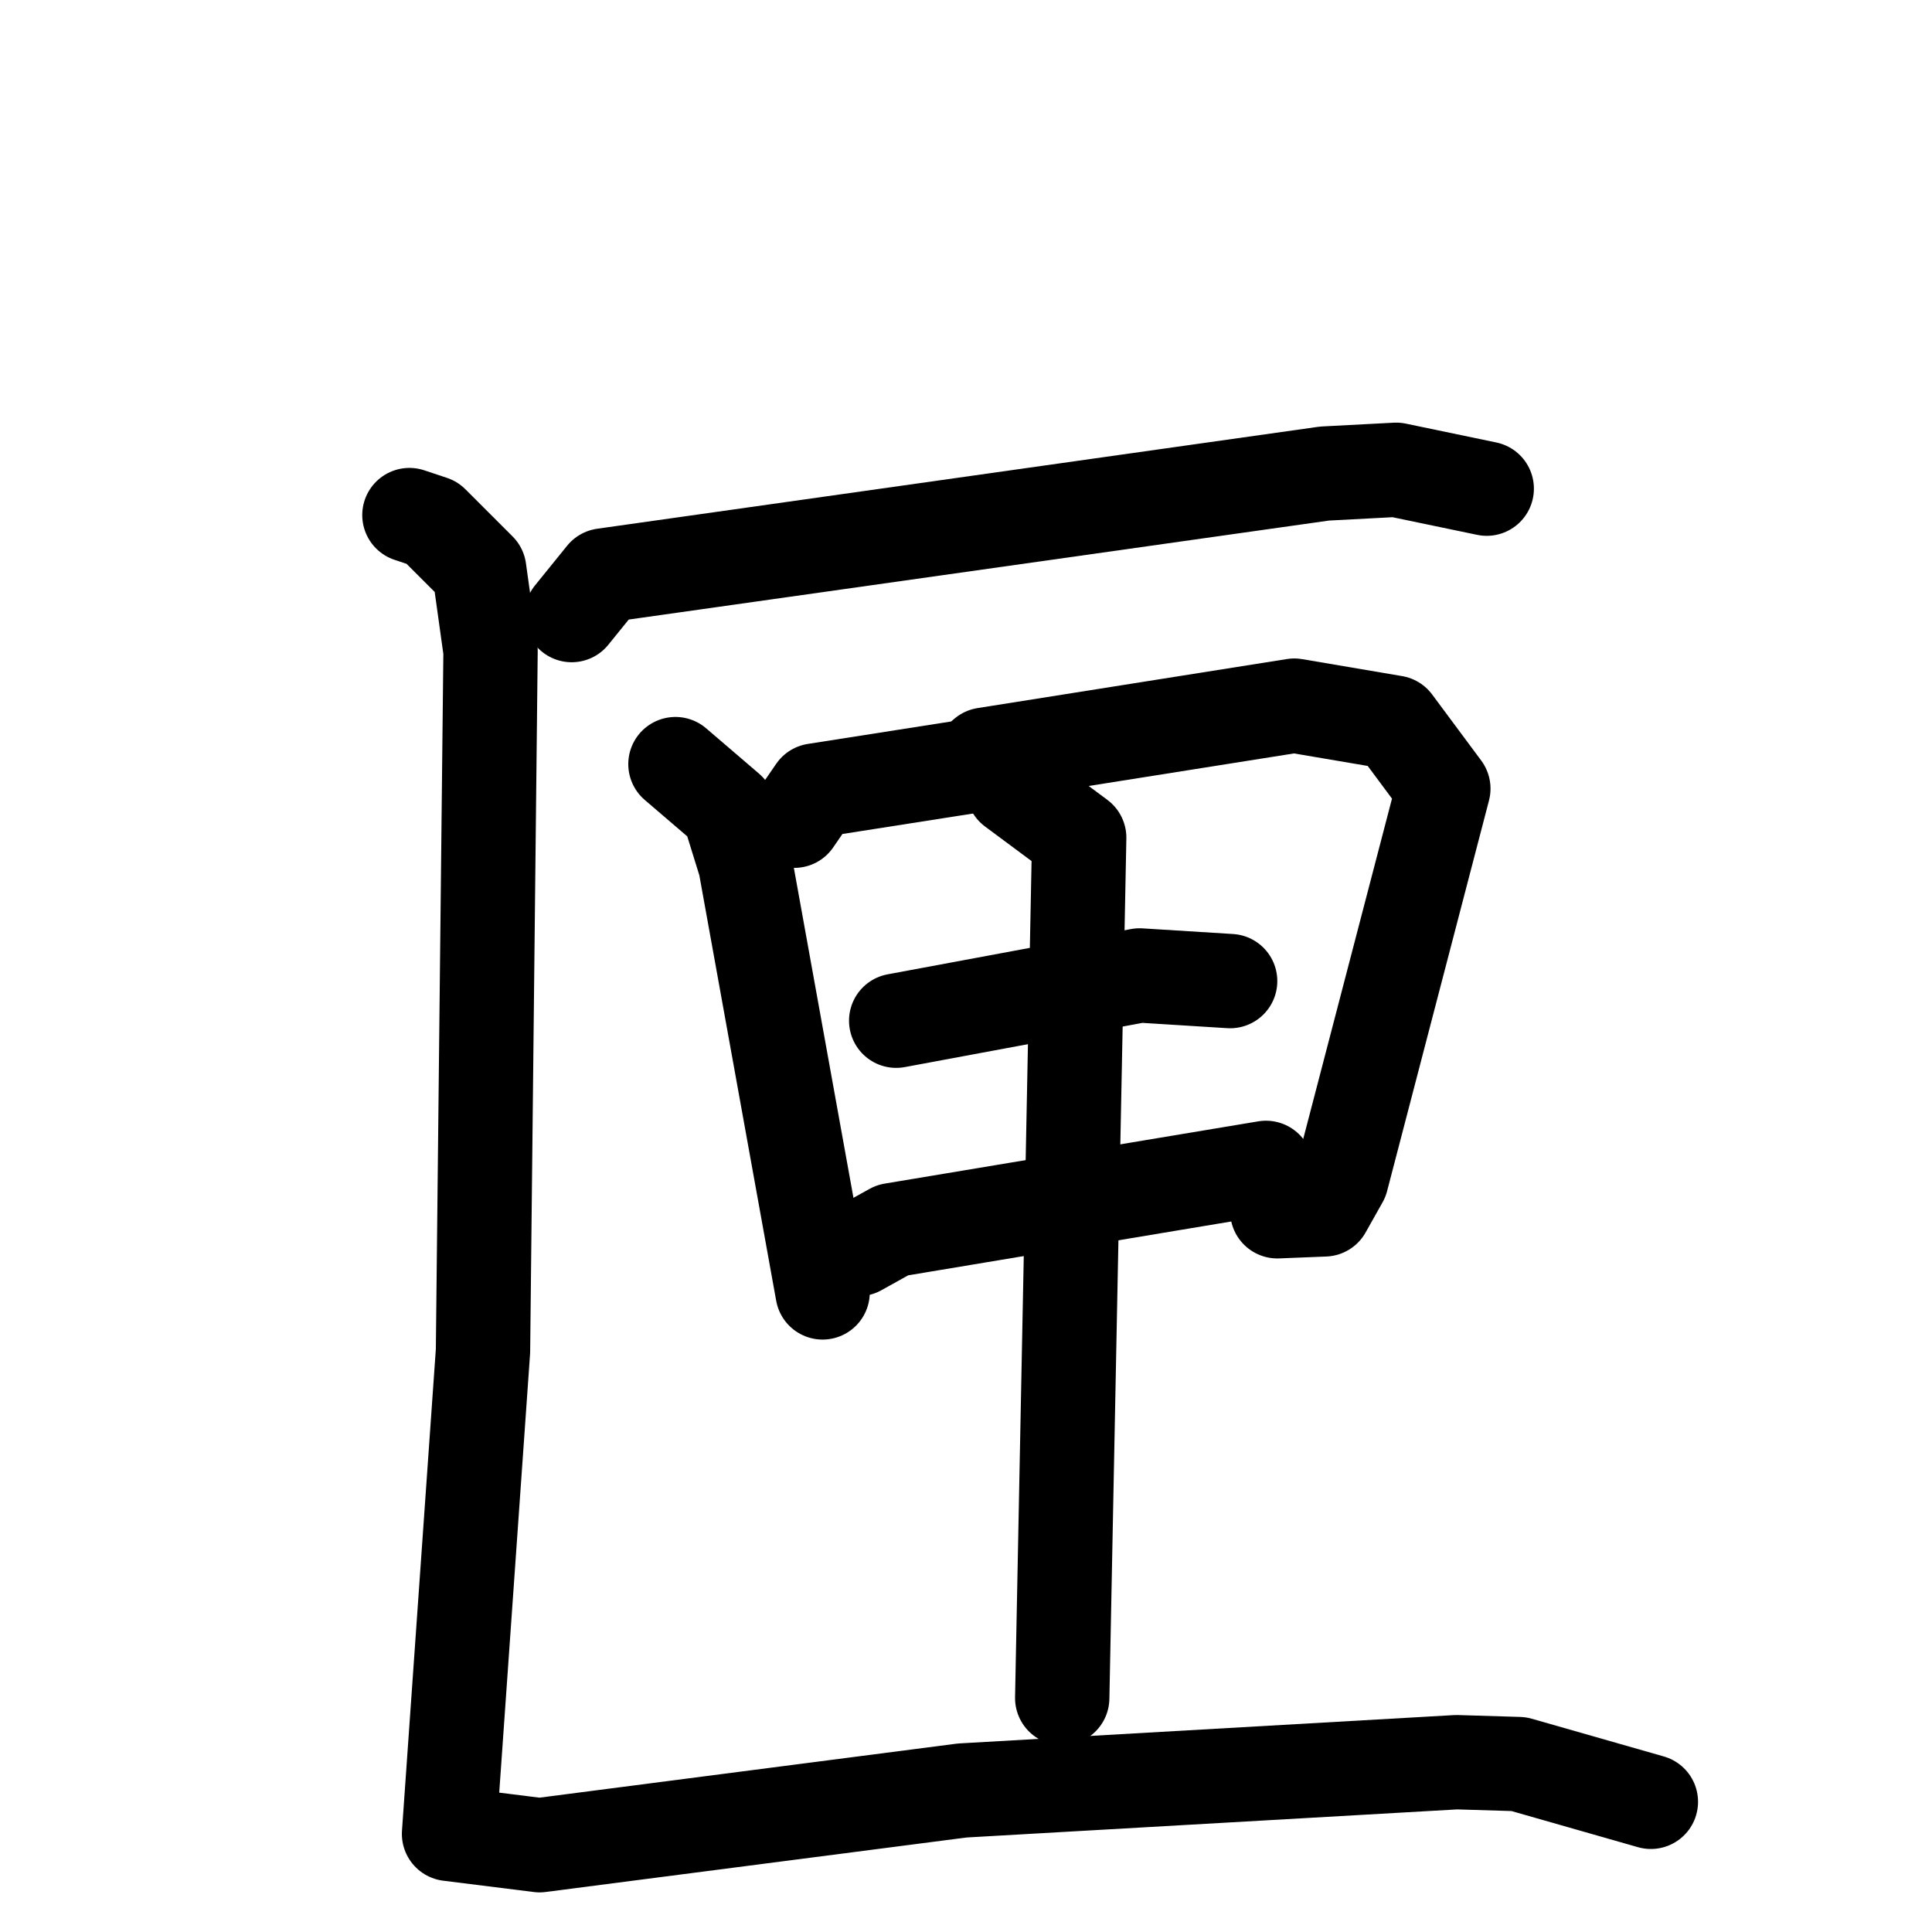 <svg xmlns="http://www.w3.org/2000/svg" viewBox="0 0 1024 1024">
  <g style="fill:none;stroke:#000000;stroke-width:50;stroke-linecap:round;stroke-linejoin:round;" transform="scale(1, 1) translate(0, 0)">
    <path d="M 303.0,326.0 L 320.0,305.0 L 702.0,251.0 L 740.0,249.0 L 788.0,259.0"/>
    <path d="M 358.0,405.0 L 386.0,429.0 L 395.0,458.0 L 436.0,685.0"/>
    <path d="M 421.0,435.0 L 432.0,419.0 L 515.0,406.0 L 522.0,400.0 L 686.0,374.0 L 739.0,383.0 L 765.0,418.0 L 711.0,625.0 L 702.0,641.0 L 677.0,642.0"/>
    <path d="M 475.0,541.0 L 604.0,517.0 L 652.0,520.0"/>
    <path d="M 455.0,662.0 L 473.0,652.0 L 671.0,619.0"/>
    <path d="M 537.0,418.0 L 572.0,444.0 L 563.0,900.0"/>
    <path d="M 217.0,273.0 L 229.0,277.0 L 254.0,302.0 L 260.0,345.0 L 256.0,716.0 L 238.0,972.0 L 286.0,978.0 L 510.0,949.0 L 772.0,934.0 L 805.0,935.0 L 875.0,955.0"/>
  </g>
</svg>
